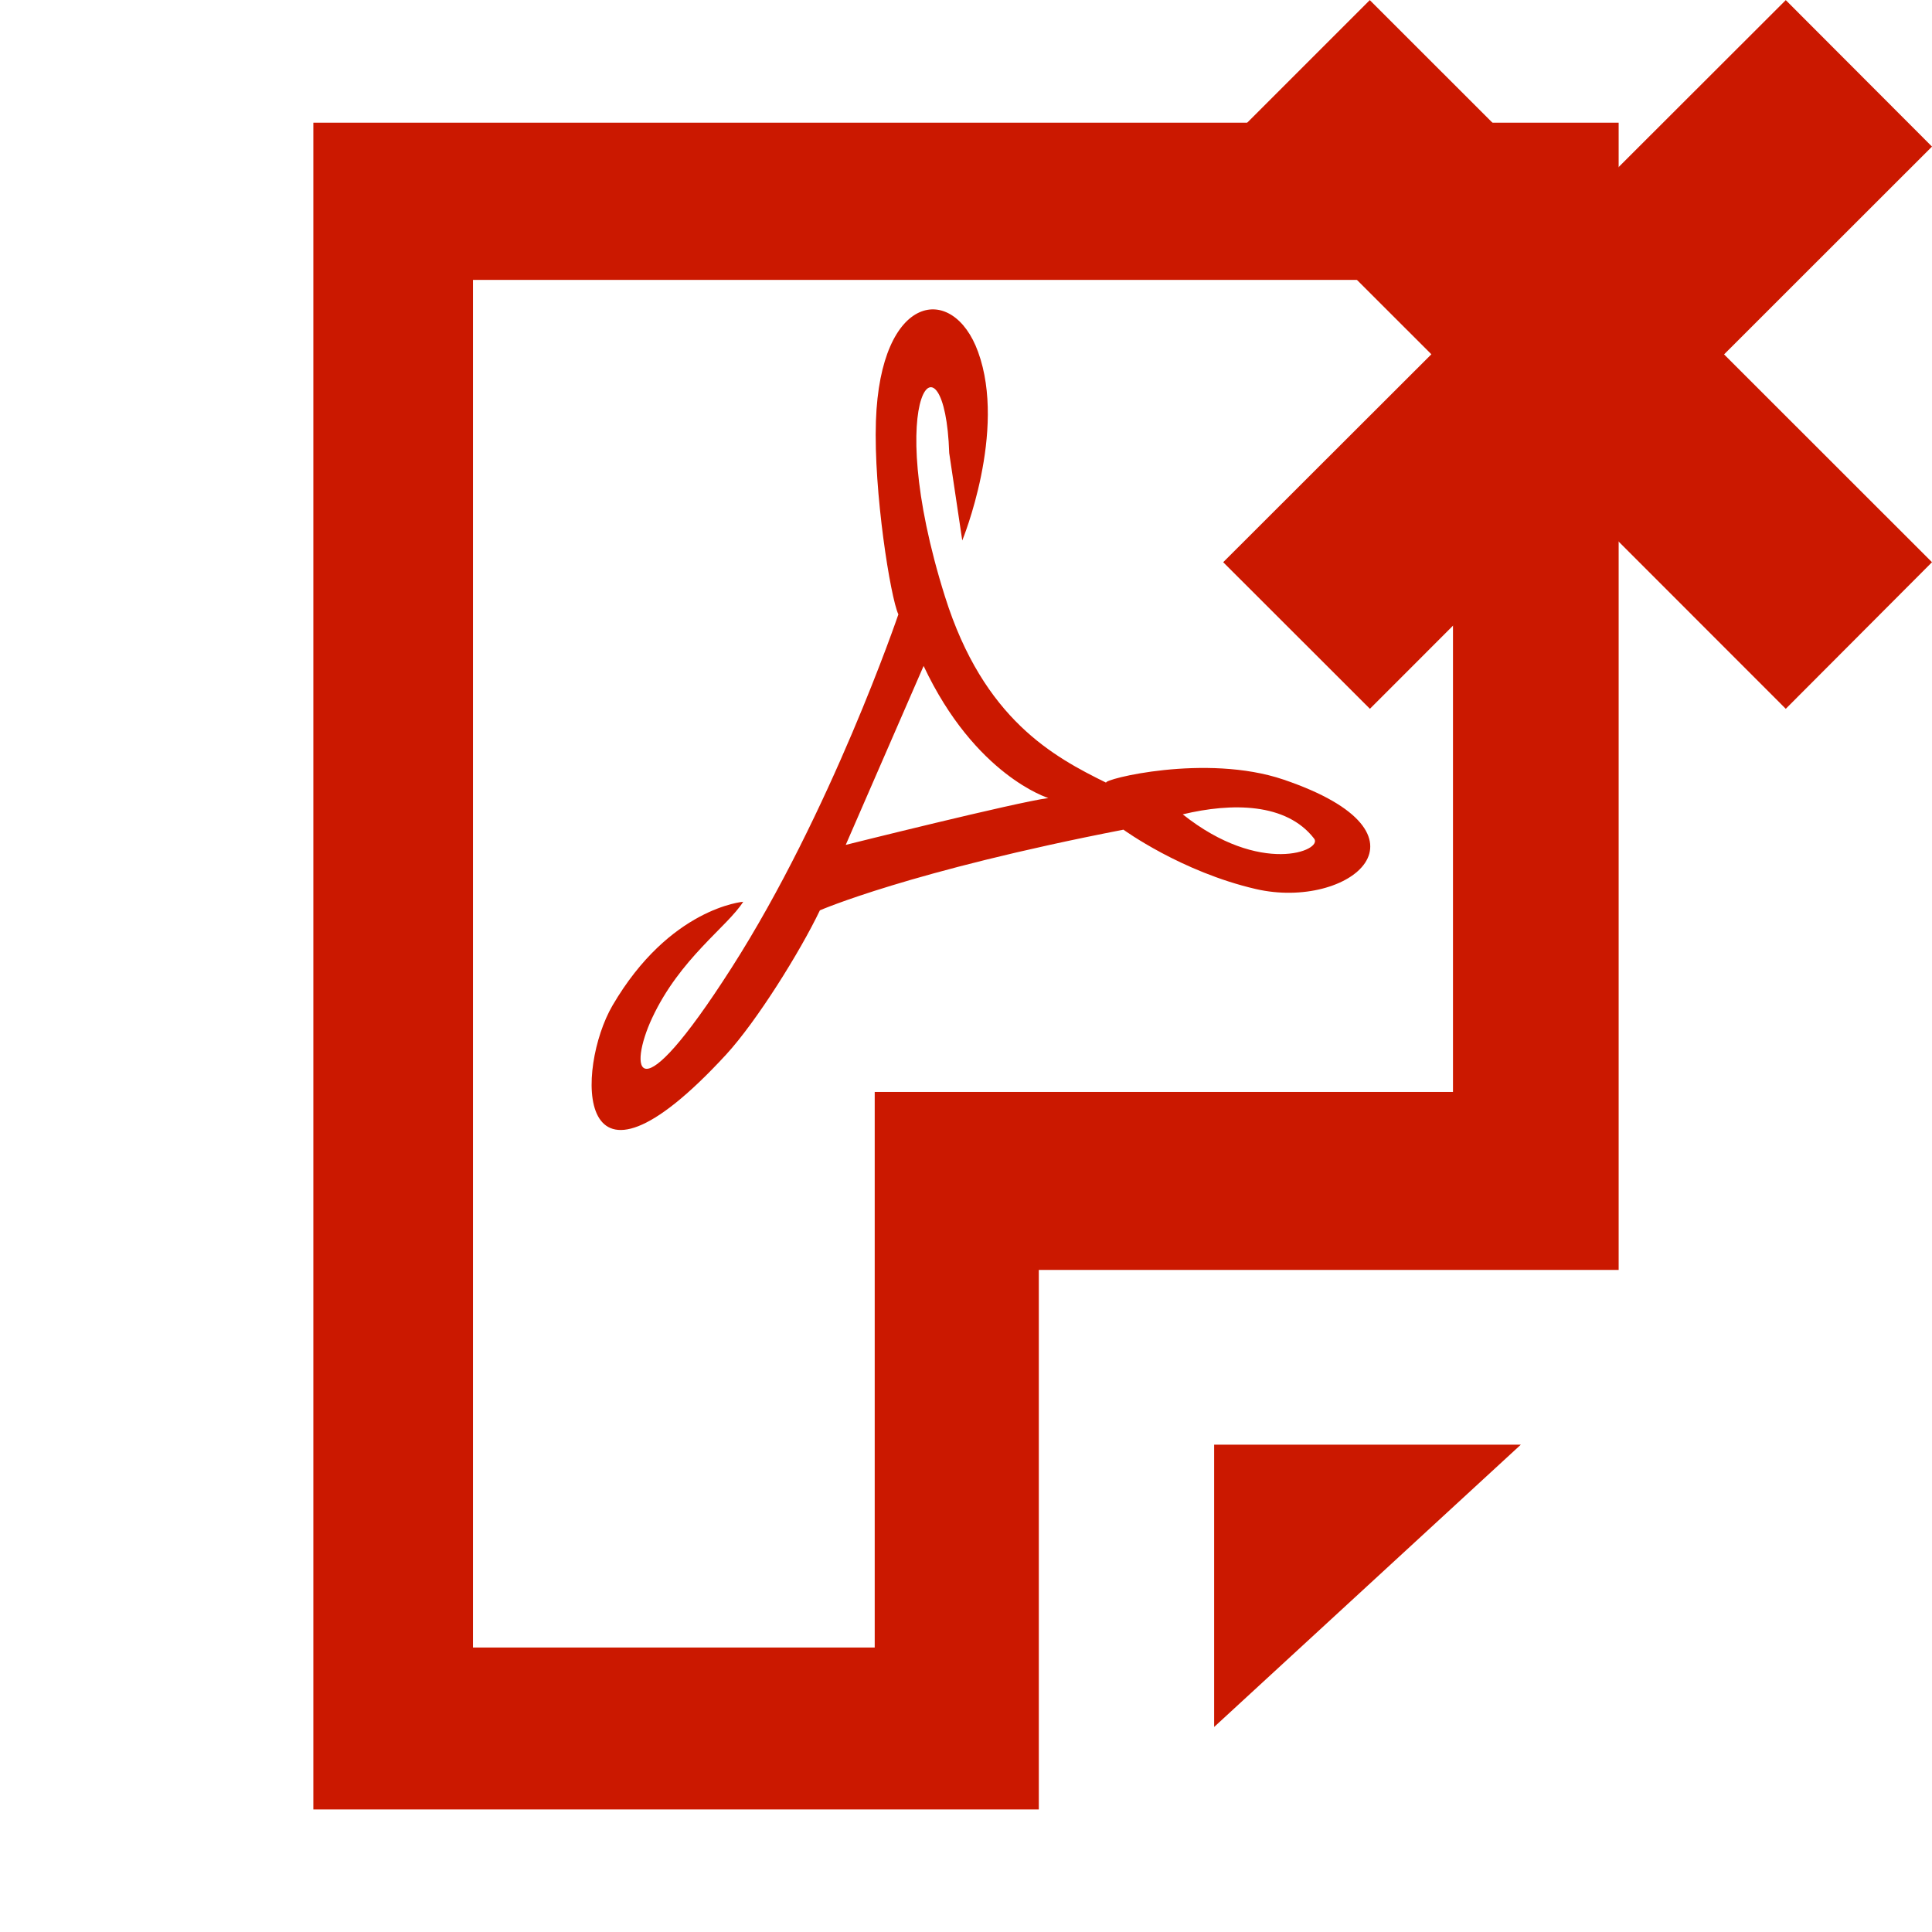 <?xml version="1.0"?><!DOCTYPE svg PUBLIC "-//W3C//DTD SVG 1.1//EN" "http://www.w3.org/Graphics/SVG/1.1/DTD/svg11.dtd"><svg width="16px" height="16px" xmlns="http://www.w3.org/2000/svg" viewBox="0 0 16 16" shape-rendering="geometricPrecision" fill="#cb1800"><defs><mask id="decline-path"><rect fill="#fff" width="100%" height="100%"/><polygon points="17.414,1.215 14.79,-1.414 13.066,0.308 11.344,-1.414 8.717,1.213 10.439,2.934 8.715,4.656 11.345,7.284 13.067,5.562 14.789,7.285 17.414,4.655 15.693,2.935 " fill="#000"/></mask></defs><g fill="#cb1800"><polygon points="16,4.656 14.278,2.935 16,1.214 14.789,0.001 13.066,1.722 11.344,0.001 10.132,1.213 11.854,2.934 10.13,4.656 11.345,5.87 13.067,4.147 14.789,5.87 "/></g><g mask="url(#decline-path)"><g><polygon points="10.055,14.302 12.595,11.964 10.055,11.964"/><path d="M2.595,1.016v13.969h6.008v-4.468h4.802V1.016H2.595z M12.034,9.043h-4.79v4.601H3.917V2.318h8.116V9.043z"/></g><path fill-rule="evenodd" clip-rule="evenodd" d="M9.795,6.744c0.643,0.512,1.164,0.299,1.088,0.201 C10.653,6.647,10.2,6.647,9.795,6.744z M10.629,6.456C9.985,6.238,9.128,6.455,9.161,6.482C8.729,6.269,8.146,5.959,7.826,4.941 c-0.537-1.705,0-2.255,0.035-1.189l0.108,0.724c0,0,0.371-0.903,0.131-1.562C7.892,2.34,7.29,2.426,7.254,3.487 C7.234,4.072,7.375,4.951,7.44,5.088c0,0-0.558,1.641-1.384,2.931C5.255,9.271,5.206,8.849,5.4,8.432 c0.231-0.496,0.624-0.757,0.755-0.964c0,0-0.609,0.048-1.083,0.86c-0.299,0.514-0.335,1.79,0.941,0.406 c0.253-0.275,0.613-0.852,0.777-1.195c0,0,0.742-0.324,2.514-0.668c0,0,0.478,0.349,1.098,0.492 C11.172,7.54,11.964,6.909,10.629,6.456z M7.004,6.997l0.645-1.482c0.427,0.909,1.033,1.094,1.033,1.094 C8.419,6.643,7.004,6.997,7.004,6.997z"/></g></svg>